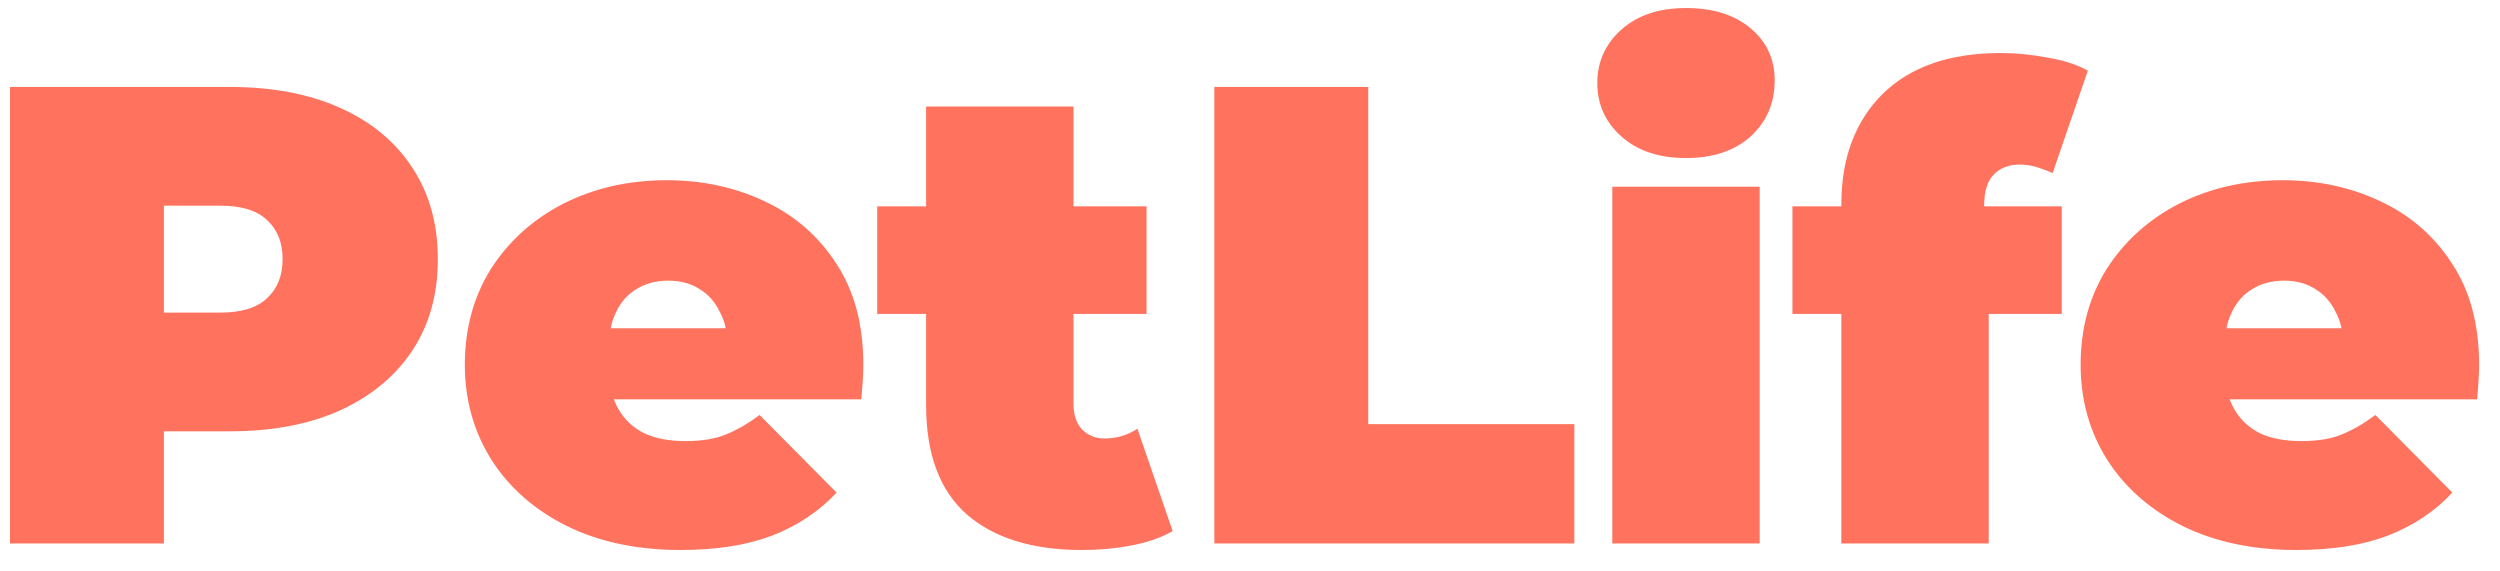 <svg width="92" height="21" viewBox="0 0 92 21" fill="none" xmlns="http://www.w3.org/2000/svg">
    <path
        d="M0.368 20V3.2H8.456C10.024 3.2 11.376 3.456 12.512 3.968C13.664 4.48 14.552 5.216 15.176 6.176C15.8 7.12 16.112 8.24 16.112 9.536C16.112 10.832 15.8 11.952 15.176 12.896C14.552 13.84 13.664 14.576 12.512 15.104C11.376 15.616 10.024 15.872 8.456 15.872H3.512L6.032 13.448V20H0.368ZM6.032 14.072L3.512 11.504H8.096C8.88 11.504 9.456 11.328 9.824 10.976C10.208 10.624 10.4 10.144 10.4 9.536C10.4 8.928 10.208 8.448 9.824 8.096C9.456 7.744 8.88 7.568 8.096 7.568H3.512L6.032 5V14.072ZM25.05 20.24C23.45 20.24 22.05 19.944 20.85 19.352C19.666 18.76 18.746 17.952 18.09 16.928C17.434 15.888 17.106 14.72 17.106 13.424C17.106 12.096 17.426 10.92 18.066 9.896C18.722 8.872 19.61 8.072 20.73 7.496C21.866 6.92 23.138 6.632 24.546 6.632C25.842 6.632 27.034 6.888 28.122 7.4C29.226 7.912 30.106 8.672 30.762 9.68C31.434 10.688 31.77 11.936 31.77 13.424C31.77 13.616 31.762 13.832 31.746 14.072C31.73 14.296 31.714 14.504 31.698 14.696H21.594V12.08H28.818L26.778 12.776C26.778 12.264 26.682 11.832 26.49 11.48C26.314 11.112 26.066 10.832 25.746 10.64C25.426 10.432 25.042 10.328 24.594 10.328C24.146 10.328 23.754 10.432 23.418 10.64C23.098 10.832 22.85 11.112 22.674 11.48C22.498 11.832 22.41 12.264 22.41 12.776V13.592C22.41 14.152 22.522 14.632 22.746 15.032C22.97 15.432 23.29 15.736 23.706 15.944C24.122 16.136 24.626 16.232 25.218 16.232C25.826 16.232 26.322 16.152 26.706 15.992C27.106 15.832 27.522 15.592 27.954 15.272L30.786 18.128C30.146 18.816 29.354 19.344 28.41 19.712C27.482 20.064 26.362 20.24 25.05 20.24ZM39.817 20.24C38.009 20.24 36.601 19.808 35.593 18.944C34.585 18.064 34.081 16.72 34.081 14.912V3.92H39.505V14.864C39.505 15.264 39.609 15.576 39.817 15.8C40.041 16.024 40.313 16.136 40.633 16.136C41.097 16.136 41.505 16.016 41.857 15.776L43.153 19.544C42.737 19.784 42.233 19.96 41.641 20.072C41.065 20.184 40.457 20.24 39.817 20.24ZM32.281 11.552V7.592H42.193V11.552H32.281ZM44.688 20V3.2H50.352V15.608H57.936V20H44.688ZM59.333 20V6.872H64.757V20H59.333ZM62.045 5.816C61.053 5.816 60.261 5.552 59.669 5.024C59.077 4.496 58.781 3.84 58.781 3.056C58.781 2.272 59.077 1.616 59.669 1.088C60.261 0.56 61.053 0.296 62.045 0.296C63.037 0.296 63.829 0.544 64.421 1.04C65.013 1.536 65.309 2.176 65.309 2.96C65.309 3.792 65.013 4.48 64.421 5.024C63.829 5.552 63.037 5.816 62.045 5.816ZM67.761 20V7.52C67.761 5.824 68.265 4.472 69.273 3.464C70.297 2.456 71.745 1.952 73.617 1.952C74.193 1.952 74.769 2.008 75.345 2.12C75.937 2.216 76.433 2.376 76.833 2.6L75.537 6.368C75.361 6.288 75.169 6.216 74.961 6.152C74.753 6.088 74.537 6.056 74.313 6.056C73.929 6.056 73.617 6.176 73.377 6.416C73.137 6.656 73.017 7.04 73.017 7.568V8.192L73.185 10.424V20H67.761ZM65.961 11.552V7.592H75.873V11.552H65.961ZM84.51 20.24C82.91 20.24 81.51 19.944 80.311 19.352C79.126 18.76 78.207 17.952 77.55 16.928C76.894 15.888 76.567 14.72 76.567 13.424C76.567 12.096 76.886 10.92 77.526 9.896C78.183 8.872 79.07 8.072 80.191 7.496C81.326 6.92 82.599 6.632 84.007 6.632C85.302 6.632 86.495 6.888 87.582 7.4C88.686 7.912 89.567 8.672 90.222 9.68C90.894 10.688 91.231 11.936 91.231 13.424C91.231 13.616 91.222 13.832 91.207 14.072C91.191 14.296 91.174 14.504 91.159 14.696H81.055V12.08H88.278L86.239 12.776C86.239 12.264 86.142 11.832 85.951 11.48C85.775 11.112 85.526 10.832 85.207 10.64C84.886 10.432 84.502 10.328 84.055 10.328C83.606 10.328 83.215 10.432 82.879 10.64C82.558 10.832 82.311 11.112 82.135 11.48C81.959 11.832 81.871 12.264 81.871 12.776V13.592C81.871 14.152 81.983 14.632 82.207 15.032C82.43 15.432 82.751 15.736 83.166 15.944C83.582 16.136 84.087 16.232 84.678 16.232C85.287 16.232 85.782 16.152 86.166 15.992C86.567 15.832 86.983 15.592 87.415 15.272L90.246 18.128C89.606 18.816 88.814 19.344 87.871 19.712C86.942 20.064 85.823 20.24 84.51 20.24Z"
        fill="#FF725E" />
</svg>